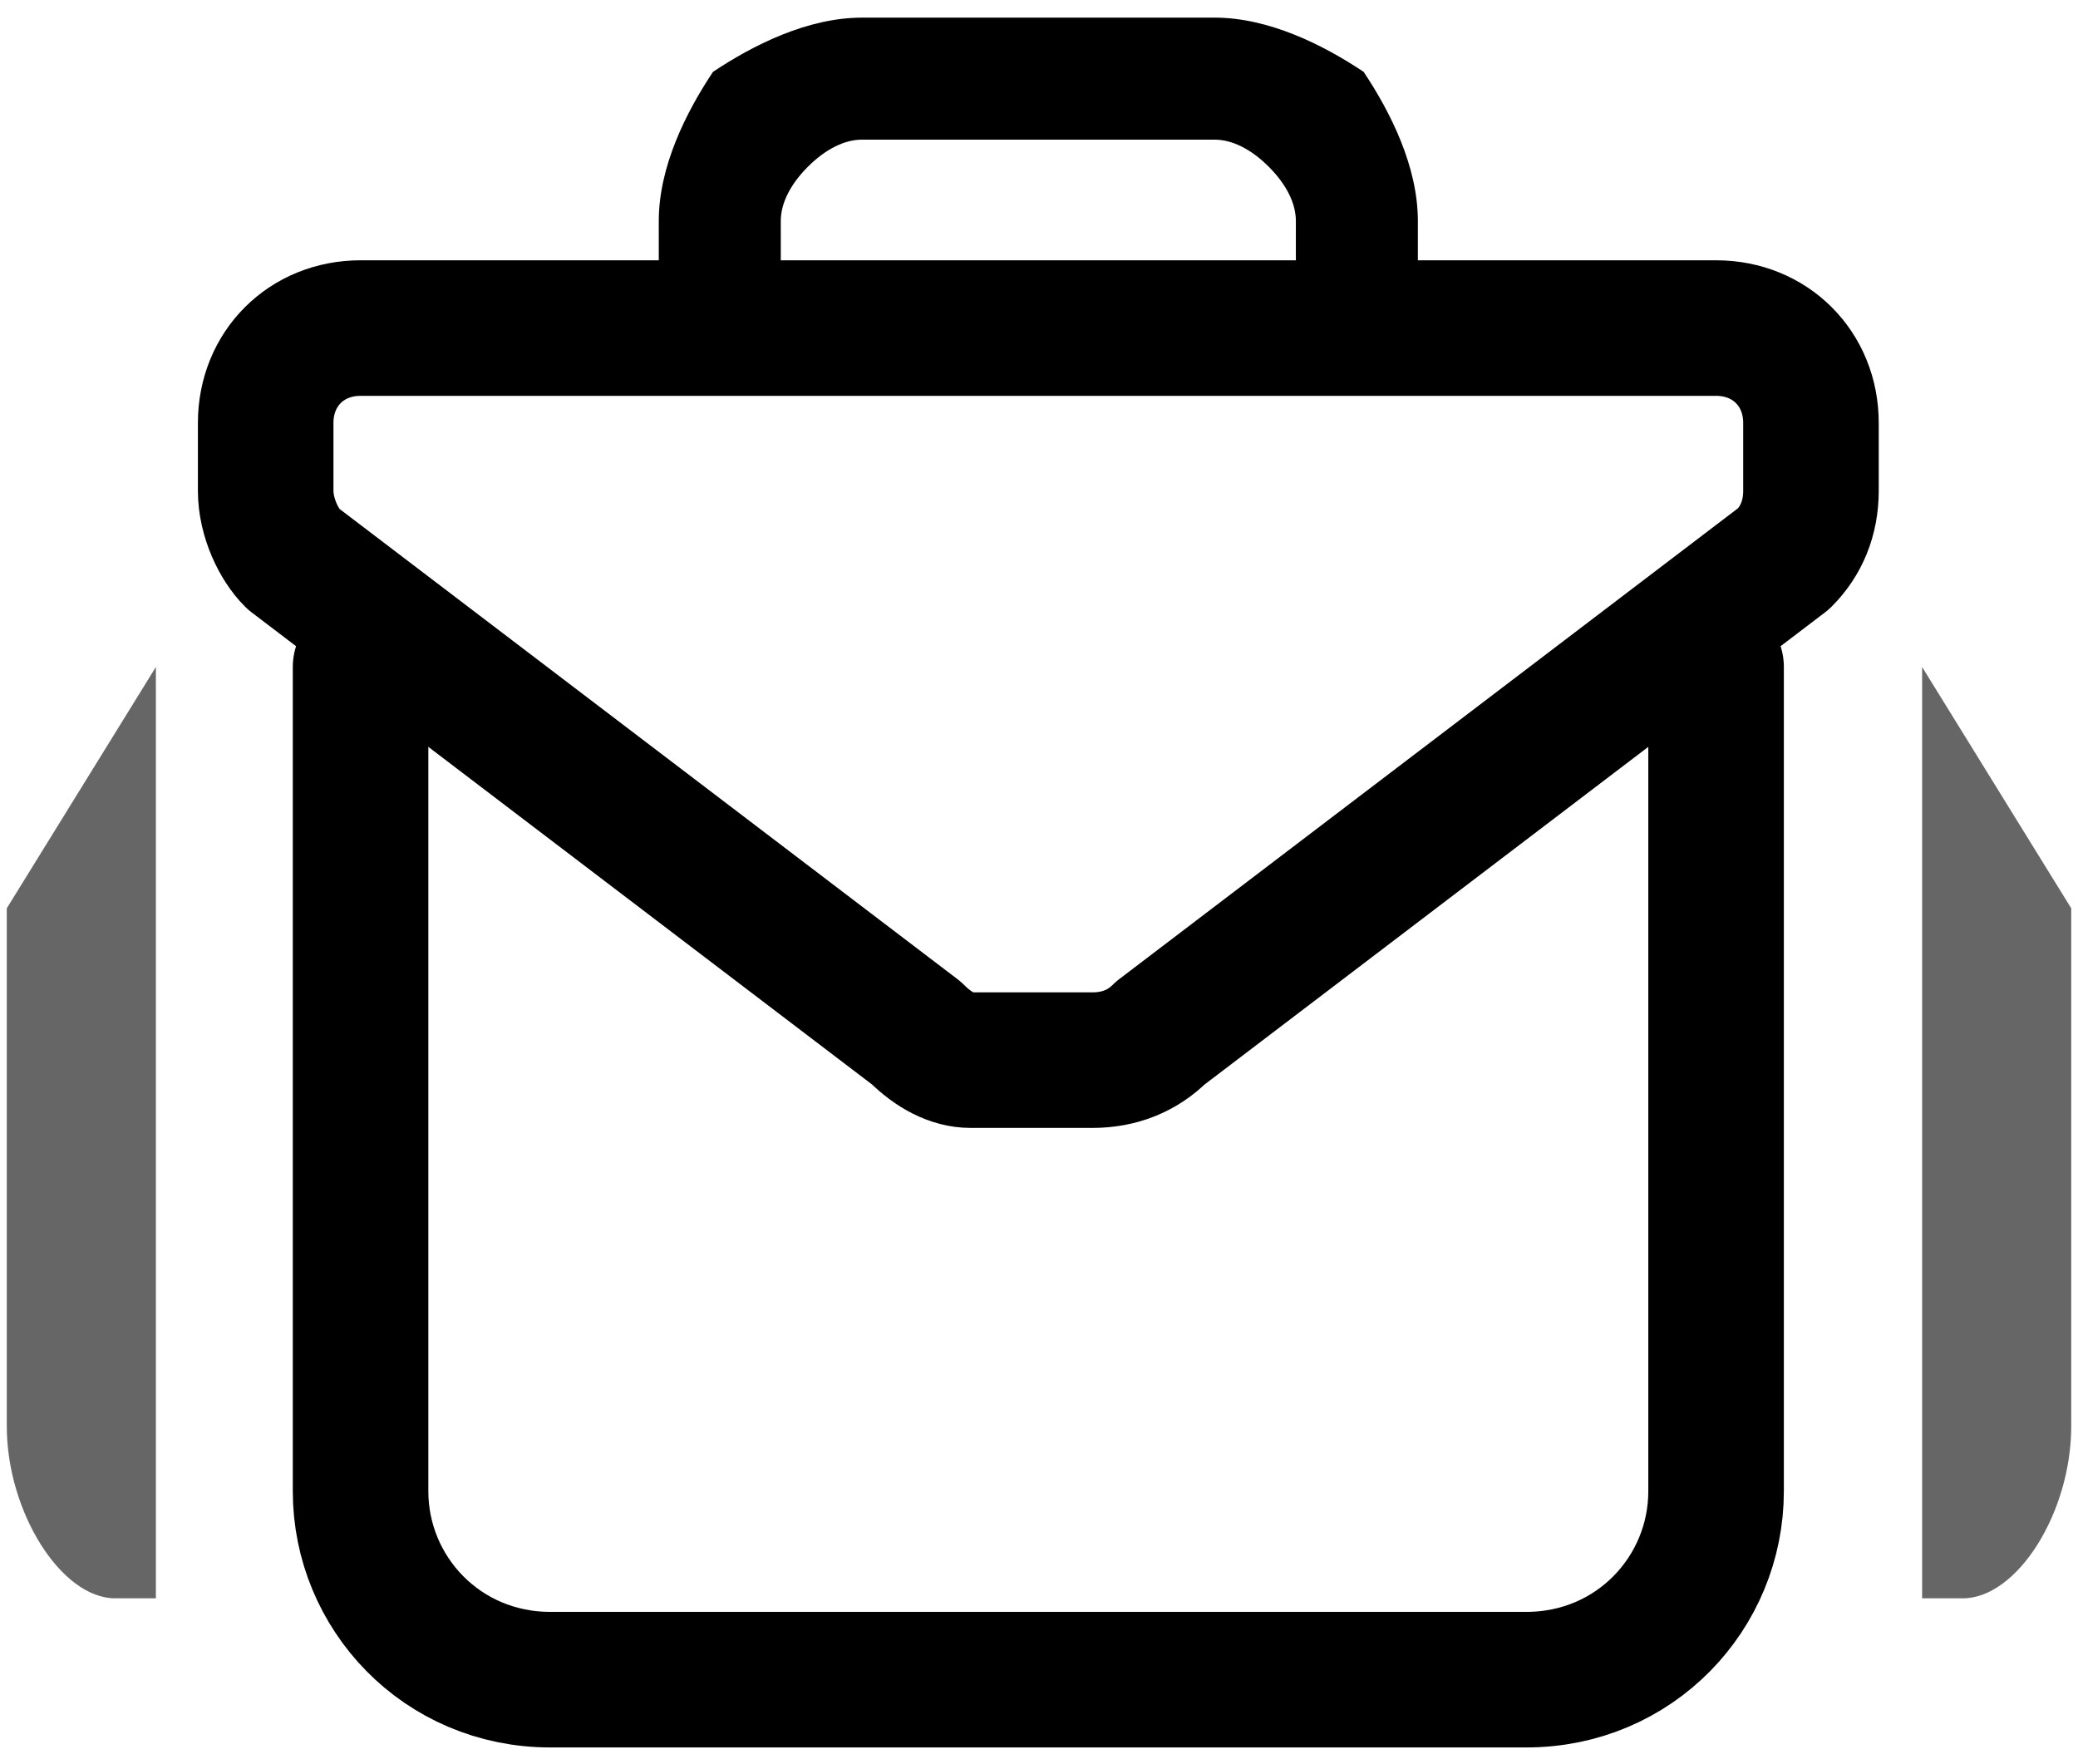 <?xml version="1.0" encoding="UTF-8"?>
<svg id="Layer_1" data-name="Layer 1" xmlns="http://www.w3.org/2000/svg" viewBox="0 0 15.33 13.01">
  <defs>
    <style>
      .cls-1 {
        stroke-width: .0px;
      }

      .cls-1, .cls-2 {
        fill-rule: evenodd;
        stroke-miterlimit: 10;
      }

      .cls-1, .cls-2, .cls-3 {
        stroke: #000;
      }

      .cls-2 {
        stroke-width: .0px;
        opacity: 0.6;
      }

      .cls-3 {
        fill: none;
        stroke-linecap: round;
        stroke-linejoin: round;
        stroke-width: 1px;
      }
    </style>
  </defs>
  <path class="cls-3" d="M2.66,2.42h10c.4,0,.7.3.7.7v.5c0,.2-.07.37-.2.5l-4.6,3.5c-.13.13-.3.2-.5.2h-.9c-.13,0-.27-.07-.4-.2l-4.6-3.5c-.1-.1-.2-.3-.2-.5v-.5c0-.4.3-.7.7-.7Z"/>
  <path class="cls-3" d="M12.66,4.92v6.08c0,.75-.6,1.39-1.4,1.39h-7.2c-.8,0-1.4-.64-1.4-1.39v-6.08"/>
  <path class="cls-1" d="M5.76,2.03h-.9v-.4c0-.4.2-.8.4-1.1.3-.2.7-.4,1.1-.4h2.6c.4,0,.8.2,1.1.4.2.3.4.7.4,1.1v.4h-.9v-.4c0-.13-.07-.27-.2-.4s-.27-.2-.4-.2h-2.6c-.13,0-.27.07-.4.2s-.2.27-.2.4v.4Z"/>
  <path class="cls-2" d="M14.48,11.79h-.3v-6.87l1.1,1.78v3.82c0,.64-.4,1.27-.8,1.27Z"/>
  <path class="cls-2" d="M.05,10.52v-3.82s1.1-1.78,1.1-1.78v6.87h-.3c-.4,0-.8-.64-.8-1.27Z"/>
</svg>